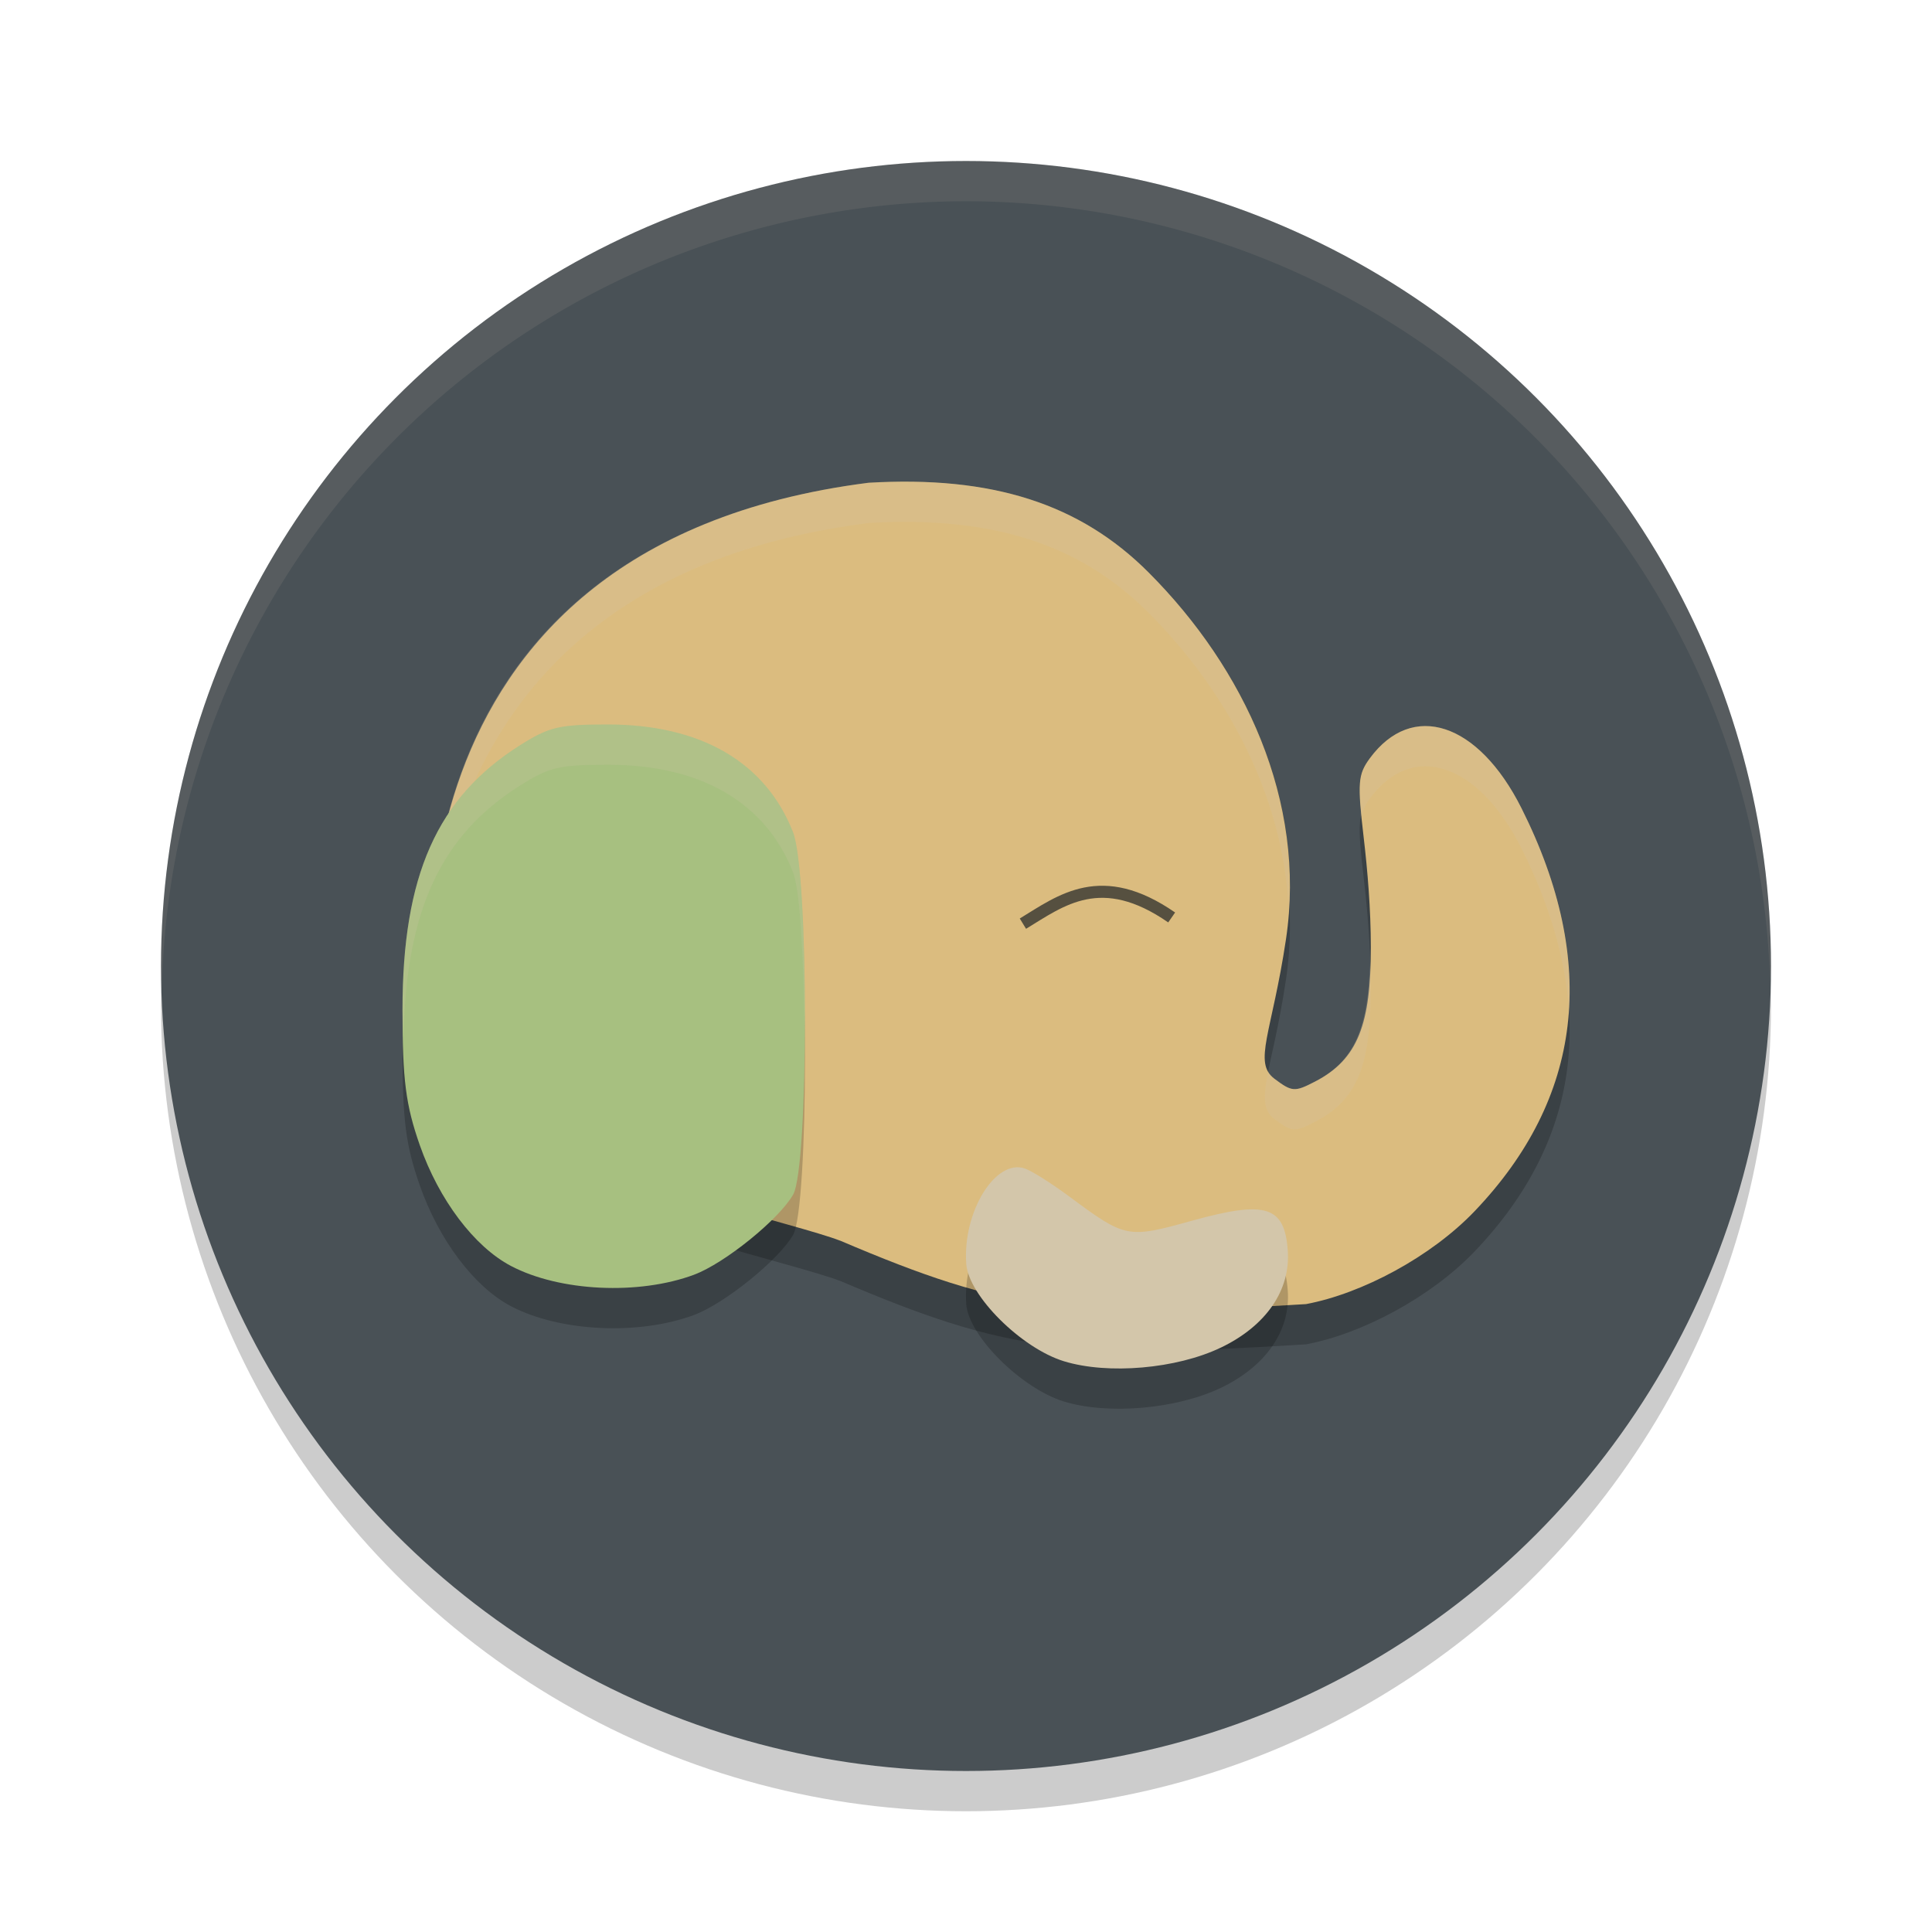 <svg xmlns="http://www.w3.org/2000/svg" width="24" height="24" version="1.1">
 <circle style="opacity:0.2" cx="12" cy="12.5" r="10"/>
 <circle style="fill:#495156" cx="12" cy="12" r="10"/>
 <path style="opacity:0.2" d="M 10.436,15.912 C 9.906,15.708 7.685,15.21 6.828,14.693 5.415,13.842 5.379,13.098 5.379,13.098 c 0,0 -0.853,-5.804 5.41,-6.601 1.536,-0.09 2.628,0.26 3.482,1.117 1.186,1.189 1.961,2.835 1.704,4.553 -0.174,1.163 -0.413,1.532 -0.143,1.734 0.218,0.164 0.251,0.166 0.504,0.035 0.538,-0.278 0.693,-0.72 0.693,-1.67 -3.72e-4,-0.471 -0.04,-0.947 -0.089,-1.364 -0.079,-0.678 -0.071,-0.78 0.075,-0.98 0.528,-0.72 1.349,-0.451 1.886,0.619 0.966,1.926 0.753,3.605 -0.581,5.003 -0.543,0.569 -1.402,1.026 -2.096,1.156 -2.949,0.182 -3.713,0.096 -5.789,-0.789 z"/>
 <path style="opacity:0.1;fill:#d3c6aa" d="M 12,2 A 10,10 0 0 0 2,12 10,10 0 0 0 2.011,12.291 10,10 0 0 1 12,2.5 10,10 0 0 1 21.989,12.209 10,10 0 0 0 22,12 10,10 0 0 0 12,2 Z"/>
 <path style="fill:#dbbc7f" d="M 10.436,15.412 C 9.906,15.207 7.685,14.71 6.828,14.193 5.415,13.341 5.379,12.598 5.379,12.598 c 0,0 -0.853,-5.804 5.41,-6.601 1.536,-0.09 2.628,0.26 3.482,1.117 1.186,1.189 1.961,2.835 1.704,4.553 -0.174,1.163 -0.413,1.532 -0.143,1.734 0.218,0.164 0.251,0.166 0.504,0.035 0.538,-0.278 0.693,-0.72 0.693,-1.67 -3.72e-4,-0.471 -0.04,-0.947 -0.089,-1.364 -0.079,-0.678 -0.071,-0.78 0.075,-0.98 0.528,-0.72 1.349,-0.451 1.886,0.619 0.966,1.926 0.753,3.605 -0.581,5.003 -0.543,0.569 -1.402,1.026 -2.096,1.156 -2.949,0.182 -3.713,0.096 -5.789,-0.789 z"/>
 <path style="opacity:0.2;fill:#d3c6aa" d="m 11.344,5.984 c -0.179,-0.003 -0.363,0.001 -0.555,0.013 -5.159,0.657 -5.483,4.666 -5.439,6.075 0.078,-1.702 0.834,-4.989 5.439,-5.575 1.536,-0.09 2.627,0.26 3.481,1.117 0.973,0.976 1.659,2.26 1.736,3.638 C 16.093,9.686 15.36,8.207 14.271,7.114 13.523,6.364 12.593,6.003 11.344,5.984 Z m 6.359,3.035 c -0.25,0.002 -0.489,0.133 -0.688,0.403 -0.123,0.168 -0.144,0.288 -0.102,0.72 0.019,-0.08 0.048,-0.147 0.102,-0.22 0.528,-0.72 1.349,-0.451 1.886,0.619 0.351,0.7 0.544,1.366 0.587,1.999 0.049,-0.779 -0.142,-1.612 -0.587,-2.499 C 18.566,9.373 18.12,9.017 17.703,9.02 Z m -0.685,2.957 c -0.025,0.793 -0.19,1.204 -0.683,1.459 -0.253,0.131 -0.286,0.13 -0.504,-0.034 -0.034,-0.025 -0.059,-0.053 -0.078,-0.085 -0.06,0.305 -0.067,0.476 0.078,0.585 0.218,0.164 0.25,0.166 0.504,0.035 0.538,-0.278 0.694,-0.72 0.693,-1.67 -7.7e-5,-0.097 -0.008,-0.193 -0.011,-0.29 z"/>
 <path style="opacity:0.7;fill:none;stroke:#1e2326;stroke-width:0.15" d="m 12.707,11.474 c 0.477,-0.291 0.973,-0.683 1.848,-0.077"/>
 <path style="opacity:0.2" d="m 8.624,16.334 c 0.38,-0.142 1.051,-0.685 1.228,-0.993 0.197,-0.343 0.197,-4 -7e-4,-4.503 C 9.51,9.968 8.706,9.5 7.55,9.5 c -0.604,0 -0.727,0.029 -1.09,0.258 C 5.429,10.41 5,11.375 5,13.045 c 0,0.87 0.04,1.181 0.215,1.681 0.238,0.679 0.676,1.26 1.132,1.5 0.607,0.319 1.59,0.365 2.278,0.108 z"/>
 <path style="fill:#a7c080" d="m 8.624,15.834 c 0.38,-0.142 1.051,-0.685 1.228,-0.993 0.197,-0.343 0.197,-4 -7e-4,-4.503 C 9.51,9.468 8.706,9 7.55,9 c -0.604,0 -0.727,0.029 -1.09,0.258 C 5.429,9.91 5,10.875 5,12.545 c 0,0.87 0.04,1.181 0.215,1.681 0.238,0.679 0.676,1.26 1.132,1.5 0.607,0.319 1.59,0.365 2.278,0.108 z"/>
 <path style="opacity:0.2" d="m 15.165,17.241 c 0.563,-0.27 0.868,-0.713 0.832,-1.208 -0.04,-0.552 -0.271,-0.624 -1.193,-0.368 -0.801,0.222 -0.82,0.218 -1.526,-0.305 -0.218,-0.162 -0.465,-0.317 -0.548,-0.345 -0.366,-0.123 -0.773,0.542 -0.727,1.186 0.029,0.394 0.683,1.046 1.214,1.209 0.548,0.168 1.398,0.094 1.947,-0.169 z"/>
 <path style="fill:#d3c6aa" d="m 15.165,16.741 c 0.563,-0.27 0.868,-0.713 0.832,-1.208 -0.04,-0.552 -0.271,-0.624 -1.193,-0.368 -0.801,0.222 -0.82,0.218 -1.526,-0.305 -0.218,-0.162 -0.465,-0.317 -0.548,-0.345 -0.366,-0.123 -0.773,0.542 -0.727,1.186 0.029,0.394 0.683,1.046 1.214,1.209 0.548,0.168 1.398,0.094 1.947,-0.169 z"/>
 <path style="fill:#d3c6aa;opacity:0.2" d="M 7.551 9 C 6.947 9 6.824 9.029 6.461 9.258 C 5.429 9.909 5 10.875 5 12.545 C 5 12.687 5.011 12.75 5.014 12.865 C 5.047 11.315 5.47 10.383 6.461 9.758 C 6.824 9.529 6.947 9.5 7.551 9.5 C 8.706 9.5 9.51 9.967 9.852 10.838 C 9.942 11.067 9.986 11.968 9.994 12.896 C 10.003 11.798 9.959 10.611 9.852 10.338 C 9.51 9.467 8.706 9 7.551 9 z"/>
</svg>

